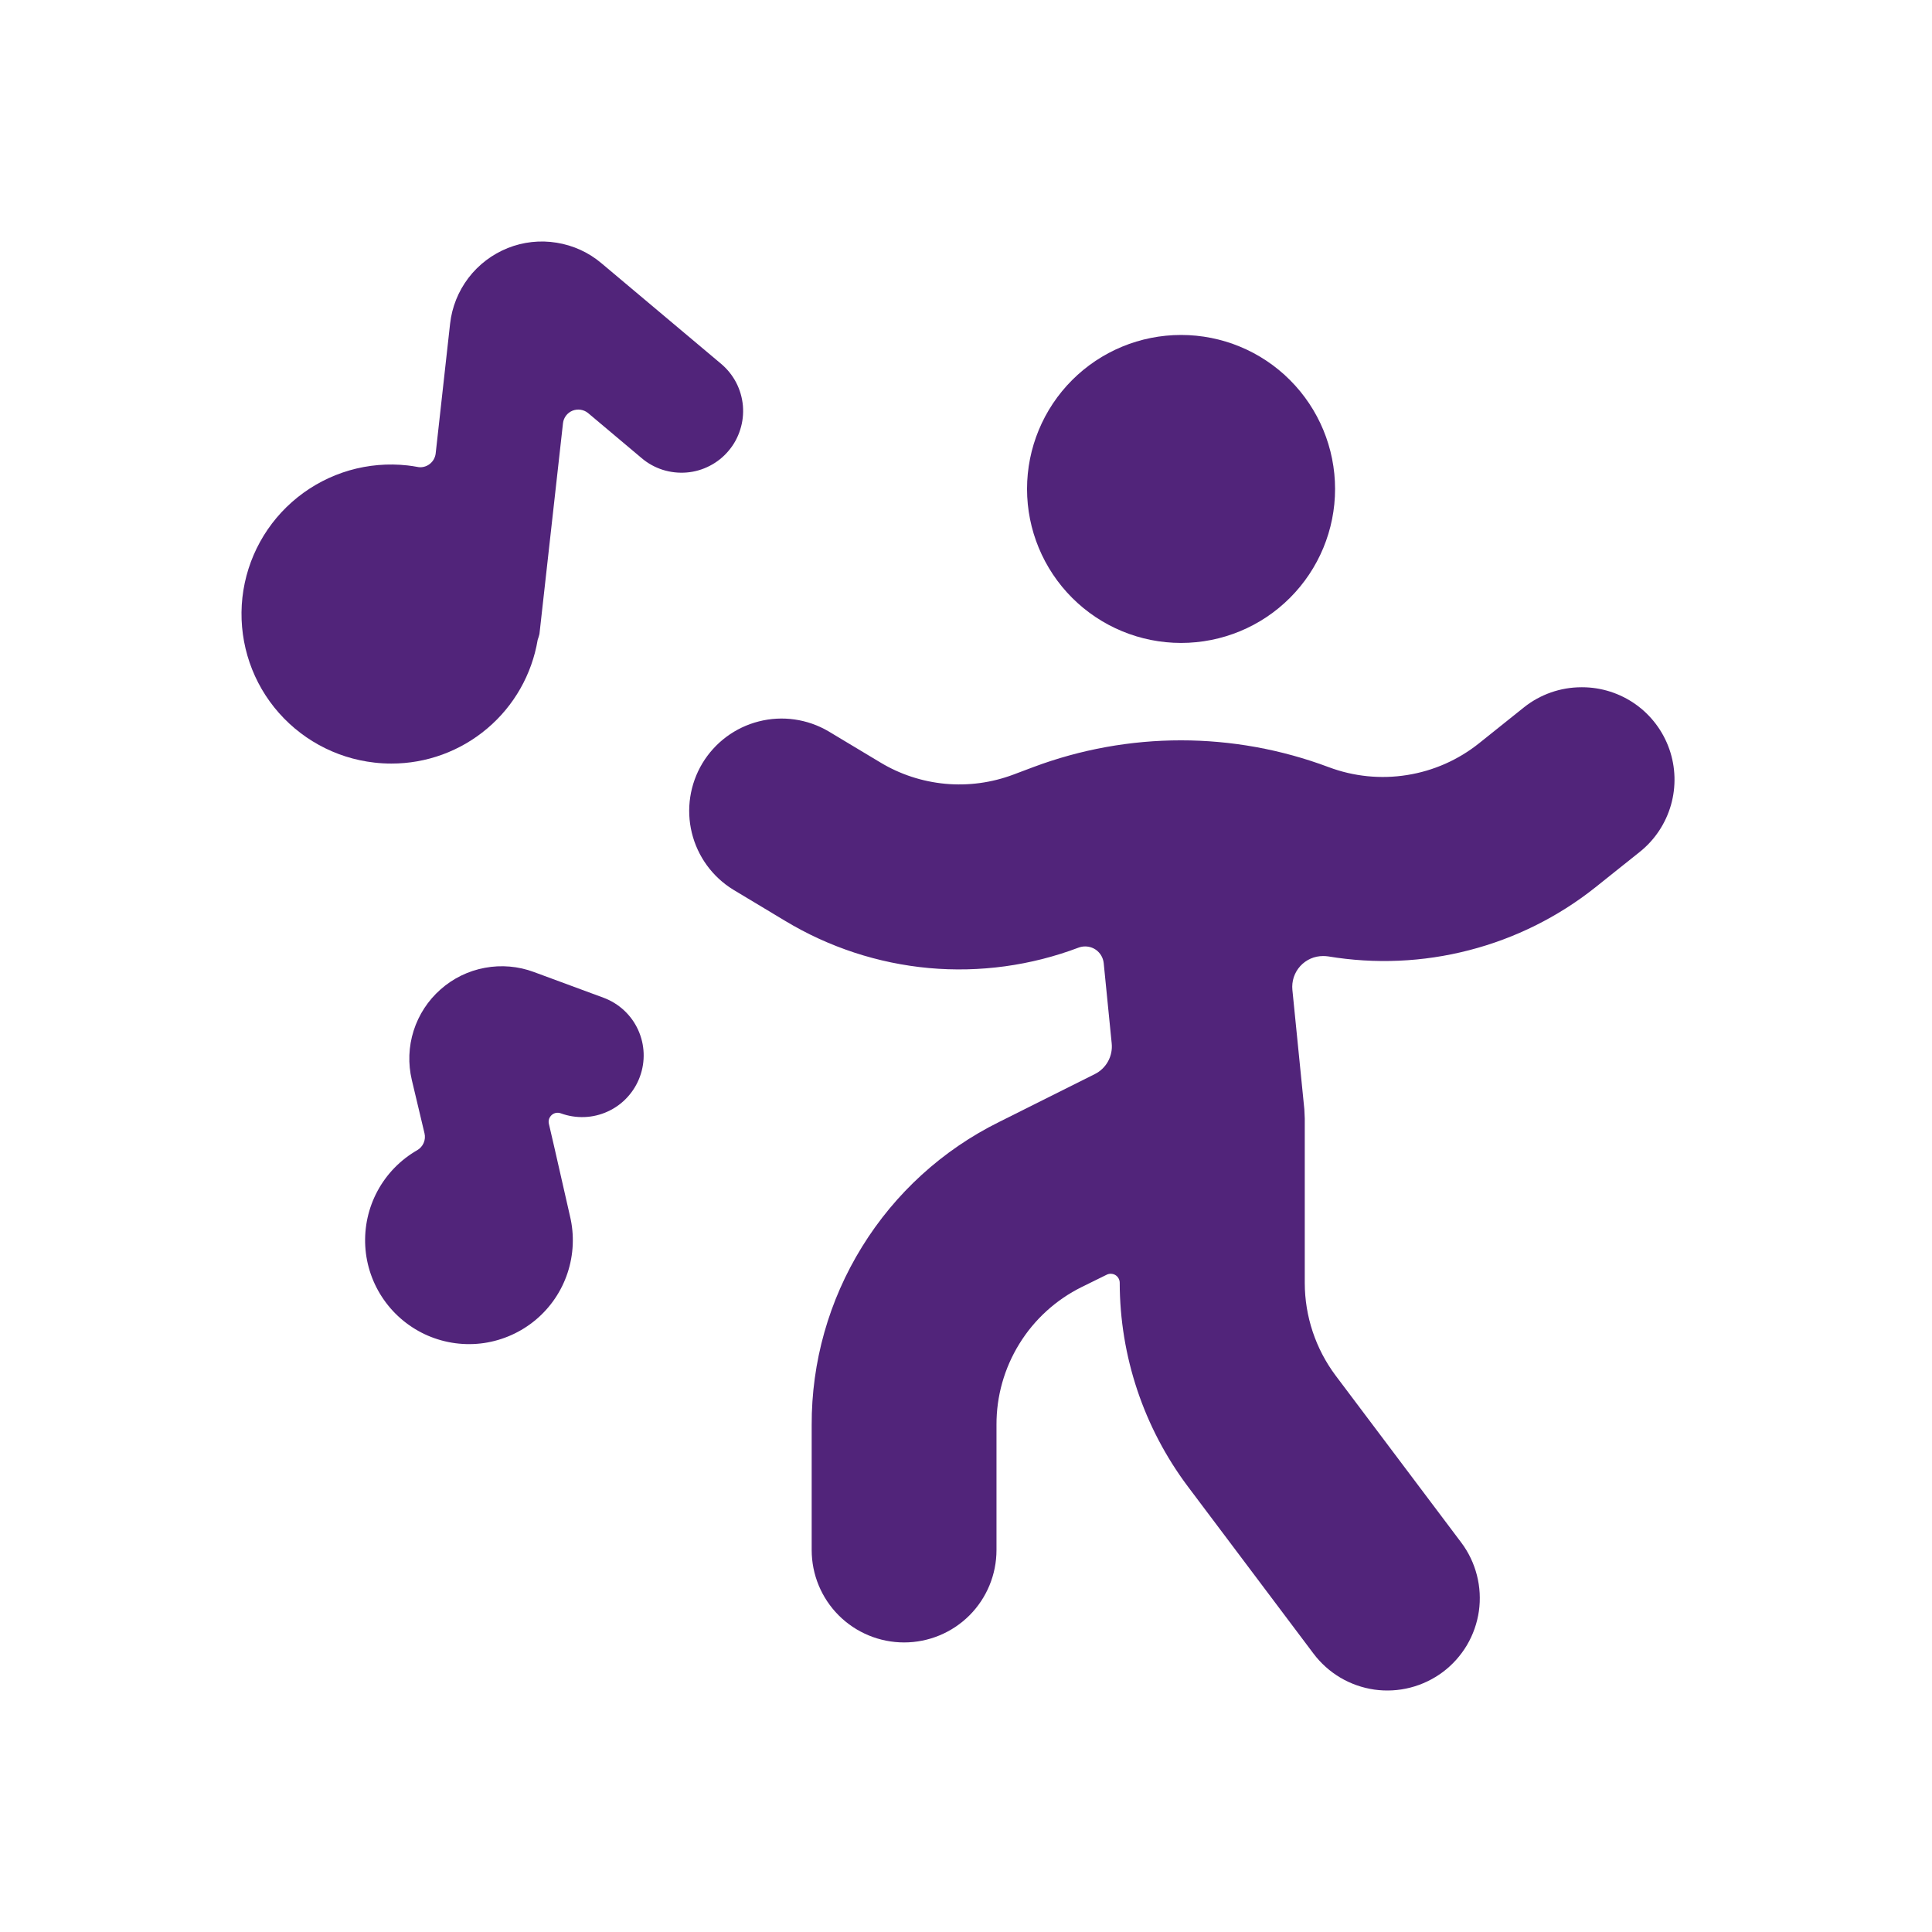 <svg width="32" height="32" viewBox="0 0 32 32" fill="none" xmlns="http://www.w3.org/2000/svg">
<path d="M6.202 12.631C6.295 12.642 6.389 12.647 6.482 12.647C7.063 12.648 7.626 12.442 8.07 12.066C8.514 11.691 8.81 11.17 8.906 10.596C8.918 10.565 8.927 10.533 8.935 10.501L9.325 7.009C9.33 6.963 9.348 6.92 9.376 6.883C9.404 6.847 9.441 6.819 9.483 6.802C9.526 6.785 9.572 6.78 9.618 6.787C9.663 6.794 9.706 6.813 9.741 6.842L10.629 7.589C10.731 7.676 10.85 7.741 10.978 7.782C11.106 7.822 11.24 7.837 11.374 7.826C11.508 7.815 11.638 7.777 11.757 7.715C11.876 7.654 11.982 7.569 12.068 7.466C12.155 7.364 12.22 7.245 12.26 7.117C12.301 6.99 12.316 6.855 12.305 6.721C12.293 6.588 12.256 6.458 12.194 6.338C12.132 6.219 12.048 6.114 11.945 6.027L9.962 4.36C9.751 4.181 9.494 4.064 9.22 4.02C8.947 3.975 8.666 4.006 8.409 4.109C8.152 4.212 7.927 4.383 7.759 4.603C7.591 4.824 7.486 5.085 7.455 5.361L7.216 7.512C7.212 7.547 7.2 7.58 7.183 7.611C7.165 7.641 7.142 7.667 7.114 7.688C7.085 7.71 7.052 7.725 7.016 7.733C6.981 7.741 6.945 7.741 6.91 7.733C6.857 7.723 6.804 7.715 6.75 7.709C6.427 7.673 6.1 7.701 5.788 7.791C5.475 7.882 5.184 8.033 4.93 8.236C4.417 8.646 4.088 9.243 4.015 9.896C3.943 10.549 4.132 11.204 4.542 11.716C4.953 12.229 5.55 12.558 6.202 12.631Z" fill="#51247A"/>
<path d="M10.598 17.835C10.692 17.581 10.681 17.301 10.568 17.055C10.455 16.809 10.249 16.619 9.995 16.525L8.844 16.1C8.584 16.003 8.303 15.979 8.031 16.03C7.758 16.08 7.504 16.204 7.297 16.388C7.089 16.571 6.935 16.808 6.851 17.072C6.767 17.336 6.757 17.618 6.821 17.888L7.031 18.771C7.044 18.824 7.039 18.881 7.017 18.931C6.995 18.982 6.957 19.024 6.91 19.051C6.633 19.21 6.406 19.443 6.254 19.724C6.102 20.005 6.032 20.322 6.05 20.641C6.068 20.959 6.175 21.267 6.358 21.528C6.541 21.79 6.793 21.995 7.086 22.122C7.379 22.248 7.701 22.291 8.017 22.245C8.333 22.198 8.629 22.065 8.874 21.86C9.118 21.655 9.301 21.386 9.401 21.082C9.501 20.779 9.515 20.454 9.441 20.144C9.418 20.05 9.182 18.996 9.091 18.613C9.085 18.587 9.086 18.56 9.094 18.534C9.103 18.509 9.118 18.486 9.138 18.468C9.158 18.45 9.183 18.438 9.209 18.433C9.235 18.428 9.263 18.431 9.288 18.44C9.414 18.486 9.547 18.507 9.681 18.502C9.815 18.497 9.947 18.465 10.068 18.409C10.19 18.353 10.3 18.273 10.39 18.175C10.481 18.076 10.552 17.961 10.598 17.835Z" fill="#51247A"/>
<path d="M17.011 8.099C17.011 8.775 17.28 9.424 17.758 9.902C18.237 10.381 18.886 10.649 19.562 10.649C20.239 10.649 20.888 10.381 21.366 9.902C21.844 9.424 22.113 8.775 22.113 8.099C22.113 7.422 21.844 6.773 21.366 6.295C20.888 5.816 20.239 5.548 19.562 5.548C18.886 5.548 18.237 5.816 17.758 6.295C17.28 6.773 17.011 7.422 17.011 8.099Z" fill="#51247A"/>
<path d="M26.195 11.383C25.847 11.383 25.51 11.501 25.239 11.718L24.499 12.31C24.154 12.586 23.743 12.768 23.306 12.837C22.87 12.907 22.423 12.862 22.009 12.707C20.43 12.114 18.69 12.114 17.111 12.707L16.784 12.83C16.424 12.965 16.039 13.017 15.657 12.982C15.274 12.946 14.905 12.825 14.577 12.626L13.721 12.112C13.373 11.908 12.958 11.849 12.568 11.949C12.177 12.048 11.841 12.298 11.633 12.644C11.426 12.99 11.363 13.403 11.459 13.795C11.555 14.187 11.801 14.525 12.145 14.736L13.007 15.254C13.731 15.69 14.544 15.957 15.386 16.034C16.228 16.11 17.076 15.994 17.866 15.695C17.901 15.682 17.938 15.676 17.974 15.676C18.051 15.676 18.125 15.704 18.181 15.755C18.238 15.807 18.273 15.877 18.281 15.954L18.413 17.28C18.424 17.383 18.403 17.488 18.353 17.579C18.303 17.67 18.227 17.744 18.134 17.79L16.547 18.584C15.612 19.047 14.826 19.763 14.278 20.651C13.729 21.538 13.44 22.561 13.444 23.604V25.674C13.444 26.079 13.605 26.469 13.892 26.756C14.179 27.043 14.569 27.204 14.975 27.204C15.38 27.204 15.77 27.043 16.057 26.756C16.344 26.469 16.505 26.079 16.505 25.674V23.599C16.503 23.125 16.635 22.66 16.884 22.257C17.133 21.853 17.491 21.528 17.915 21.318L18.331 21.113C18.353 21.102 18.378 21.096 18.404 21.098C18.429 21.099 18.454 21.106 18.476 21.12C18.497 21.133 18.515 21.152 18.527 21.174C18.539 21.196 18.546 21.221 18.546 21.246C18.548 22.463 18.944 23.646 19.673 24.619L21.755 27.388C21.876 27.549 22.027 27.684 22.2 27.787C22.373 27.889 22.564 27.956 22.763 27.985C22.962 28.013 23.165 28.002 23.359 27.952C23.554 27.902 23.737 27.814 23.898 27.694C24.059 27.573 24.194 27.422 24.297 27.249C24.399 27.076 24.466 26.885 24.495 26.686C24.523 26.487 24.512 26.284 24.462 26.09C24.412 25.895 24.325 25.712 24.204 25.551L22.121 22.782C21.791 22.34 21.612 21.803 21.611 21.251V18.526L21.604 18.373L21.406 16.396C21.399 16.325 21.407 16.253 21.429 16.185C21.452 16.117 21.488 16.055 21.536 16.002C21.584 15.949 21.643 15.907 21.708 15.878C21.774 15.849 21.845 15.835 21.916 15.835C21.944 15.835 21.972 15.837 22 15.841C22.776 15.97 23.57 15.936 24.331 15.739C25.093 15.543 25.805 15.189 26.421 14.7L27.161 14.109C27.409 13.911 27.588 13.64 27.676 13.335C27.763 13.031 27.754 12.706 27.649 12.407C27.544 12.108 27.349 11.849 27.09 11.665C26.831 11.482 26.522 11.383 26.205 11.383H26.195Z" fill="#51247A"/>
</svg>
